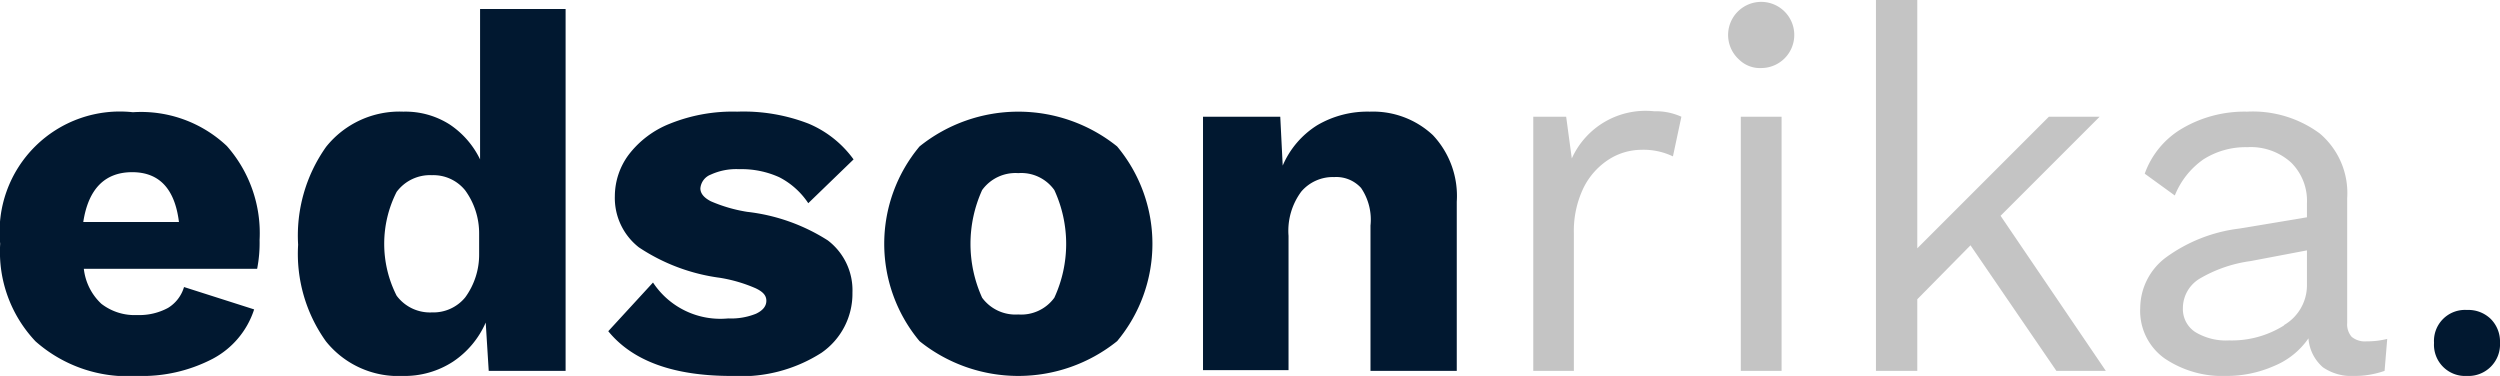 <svg id="Layer_1" data-name="Layer 1" xmlns="http://www.w3.org/2000/svg" viewBox="0 0 133 20"><defs><style>.cls-1{fill:#011830;}.cls-2{fill:#c4c4c4;}</style></defs><title>logo</title><path class="cls-1" d="M253.68,398.38h-9.22a3,3,0,0,0,.93,1.86,2.89,2.89,0,0,0,1.91.6,3.21,3.21,0,0,0,1.64-.38,1.94,1.94,0,0,0,.85-1.11l3.73,1.19a4.55,4.55,0,0,1-2.21,2.63,8.12,8.12,0,0,1-4,.91,7.41,7.41,0,0,1-5.42-1.84,6.92,6.92,0,0,1-1.88-5.19,6.4,6.4,0,0,1,7.06-7,6.65,6.65,0,0,1,5,1.8,7,7,0,0,1,1.74,5A7.16,7.16,0,0,1,253.68,398.38Zm-9.25-2.49h5.09c-.22-1.77-1.05-2.65-2.49-2.65S244.7,394.12,244.43,395.89Z" transform="translate(-240 -384.08)"/><path class="cls-1" d="M270.09,384.56v19.25H266l-.16-2.57a4.81,4.81,0,0,1-1.74,2.08,4.72,4.72,0,0,1-2.67.76,4.93,4.93,0,0,1-4.09-1.84,8,8,0,0,1-1.48-5.14,8.16,8.16,0,0,1,1.49-5.21,5,5,0,0,1,4.11-1.87,4.38,4.38,0,0,1,2.46.68,4.67,4.67,0,0,1,1.62,1.86v-8Zm-5.34,15.34a3.85,3.85,0,0,0,.74-2.31v-1.08a3.88,3.88,0,0,0-.74-2.3,2.17,2.17,0,0,0-1.77-.81,2.21,2.21,0,0,0-1.88.89,6.1,6.1,0,0,0,0,5.52,2.21,2.21,0,0,0,1.88.89A2.19,2.19,0,0,0,264.75,399.9Z" transform="translate(-240 -384.08)"/><path class="cls-1" d="M272.36,401.7l2.38-2.59a4.29,4.29,0,0,0,4,1.91,3.52,3.52,0,0,0,1.48-.25c.36-.17.55-.4.55-.69s-.19-.48-.56-.66a7.93,7.93,0,0,0-1.9-.56,10.18,10.18,0,0,1-4.32-1.62,3.33,3.33,0,0,1-1.28-2.73,3.71,3.71,0,0,1,.73-2.19,5.11,5.11,0,0,1,2.2-1.66,8.92,8.92,0,0,1,3.58-.64,9.55,9.55,0,0,1,3.8.64,5.66,5.66,0,0,1,2.39,1.9L283,394.89a4.09,4.09,0,0,0-1.54-1.38,4.86,4.86,0,0,0-2.14-.43,3.26,3.26,0,0,0-1.51.29.86.86,0,0,0-.55.73c0,.27.19.5.56.69a8,8,0,0,0,1.93.56,10.07,10.07,0,0,1,4.29,1.52,3.33,3.33,0,0,1,1.31,2.78,3.82,3.82,0,0,1-1.65,3.2,7.93,7.93,0,0,1-4.79,1.23Q274.3,404.08,272.36,401.7Z" transform="translate(-240 -384.08)"/><path class="cls-1" d="M299.43,391.87a8.08,8.08,0,0,1,0,10.36,8.39,8.39,0,0,1-10.51,0,8.08,8.08,0,0,1,0-10.36,8.39,8.39,0,0,1,10.51,0Zm-7.18,2.32a6.93,6.93,0,0,0,0,5.73,2.2,2.2,0,0,0,1.92.89,2.18,2.18,0,0,0,1.92-.89,6.83,6.83,0,0,0,0-5.73,2.16,2.16,0,0,0-1.92-.9A2.19,2.19,0,0,0,292.25,394.19Z" transform="translate(-240 -384.08)"/><path class="cls-1" d="M316.23,391.27a4.72,4.72,0,0,1,1.27,3.54v9h-4.59v-7.73a3,3,0,0,0-.5-2,1.78,1.78,0,0,0-1.42-.58,2.21,2.21,0,0,0-1.76.77,3.5,3.5,0,0,0-.68,2.36v7.14H304V390.29h4.11l.13,2.6a4.72,4.72,0,0,1,1.84-2.15,5.27,5.27,0,0,1,2.79-.72A4.66,4.66,0,0,1,316.23,391.27Z" transform="translate(-240 -384.08)"/><path class="cls-2" d="M329.45,390.29,329,392.4a3.61,3.61,0,0,0-1.7-.35,3.24,3.24,0,0,0-1.69.5,3.79,3.79,0,0,0-1.36,1.51,5.28,5.28,0,0,0-.52,2.45v7.3h-2.16V390.29h1.75l.3,2.22A4.3,4.3,0,0,1,328,390,3.27,3.27,0,0,1,329.45,390.29Z" transform="translate(-240 -384.08)"/><path class="cls-2" d="M332.52,387.25a1.76,1.76,0,1,1,1.18.45A1.58,1.58,0,0,1,332.52,387.25Zm2.26,16.56h-2.17V390.29h2.17Z" transform="translate(-240 -384.08)"/><path class="cls-2" d="M344.83,397.13,342,400v3.81H339.8V384.08H342v13.21l7-7h2.7l-5.27,5.27,5.6,8.25h-2.63Z" transform="translate(-240 -384.08)"/><path class="cls-2" d="M367,402.11l-.14,1.7a4.75,4.75,0,0,1-1.62.27,2.66,2.66,0,0,1-1.66-.46,2.25,2.25,0,0,1-.77-1.54,4.11,4.11,0,0,1-1.83,1.47,6.24,6.24,0,0,1-2.53.53,5.49,5.49,0,0,1-3.29-.93,3.1,3.1,0,0,1-1.3-2.69,3.38,3.38,0,0,1,1.35-2.67,8.32,8.32,0,0,1,3.92-1.55l3.6-.6v-.75a2.86,2.86,0,0,0-.84-2.16,3.19,3.19,0,0,0-2.33-.82,4.19,4.19,0,0,0-2.34.65,4.28,4.28,0,0,0-1.52,1.92l-1.6-1.16a4.56,4.56,0,0,1,2-2.41,6.55,6.55,0,0,1,3.44-.89,6,6,0,0,1,3.87,1.16,4.15,4.15,0,0,1,1.46,3.44v6.65a1,1,0,0,0,.24.73,1.1,1.1,0,0,0,.79.24A4.43,4.43,0,0,0,367,402.11Zm-5.5-.73a2.45,2.45,0,0,0,1.23-2.11V397.4l-3,.57a7.24,7.24,0,0,0-2.7.93,1.83,1.83,0,0,0-.9,1.56,1.46,1.46,0,0,0,.65,1.28,3.15,3.15,0,0,0,1.81.45A5.22,5.22,0,0,0,361.53,401.38Z" transform="translate(-240 -384.08)"/><path class="cls-1" d="M372.51,401.05a1.71,1.71,0,0,1,.49,1.27,1.68,1.68,0,0,1-1.76,1.76,1.66,1.66,0,0,1-1.75-1.76,1.65,1.65,0,0,1,1.75-1.75A1.71,1.71,0,0,1,372.51,401.05Z" transform="translate(-240 -384.08)"/></svg>